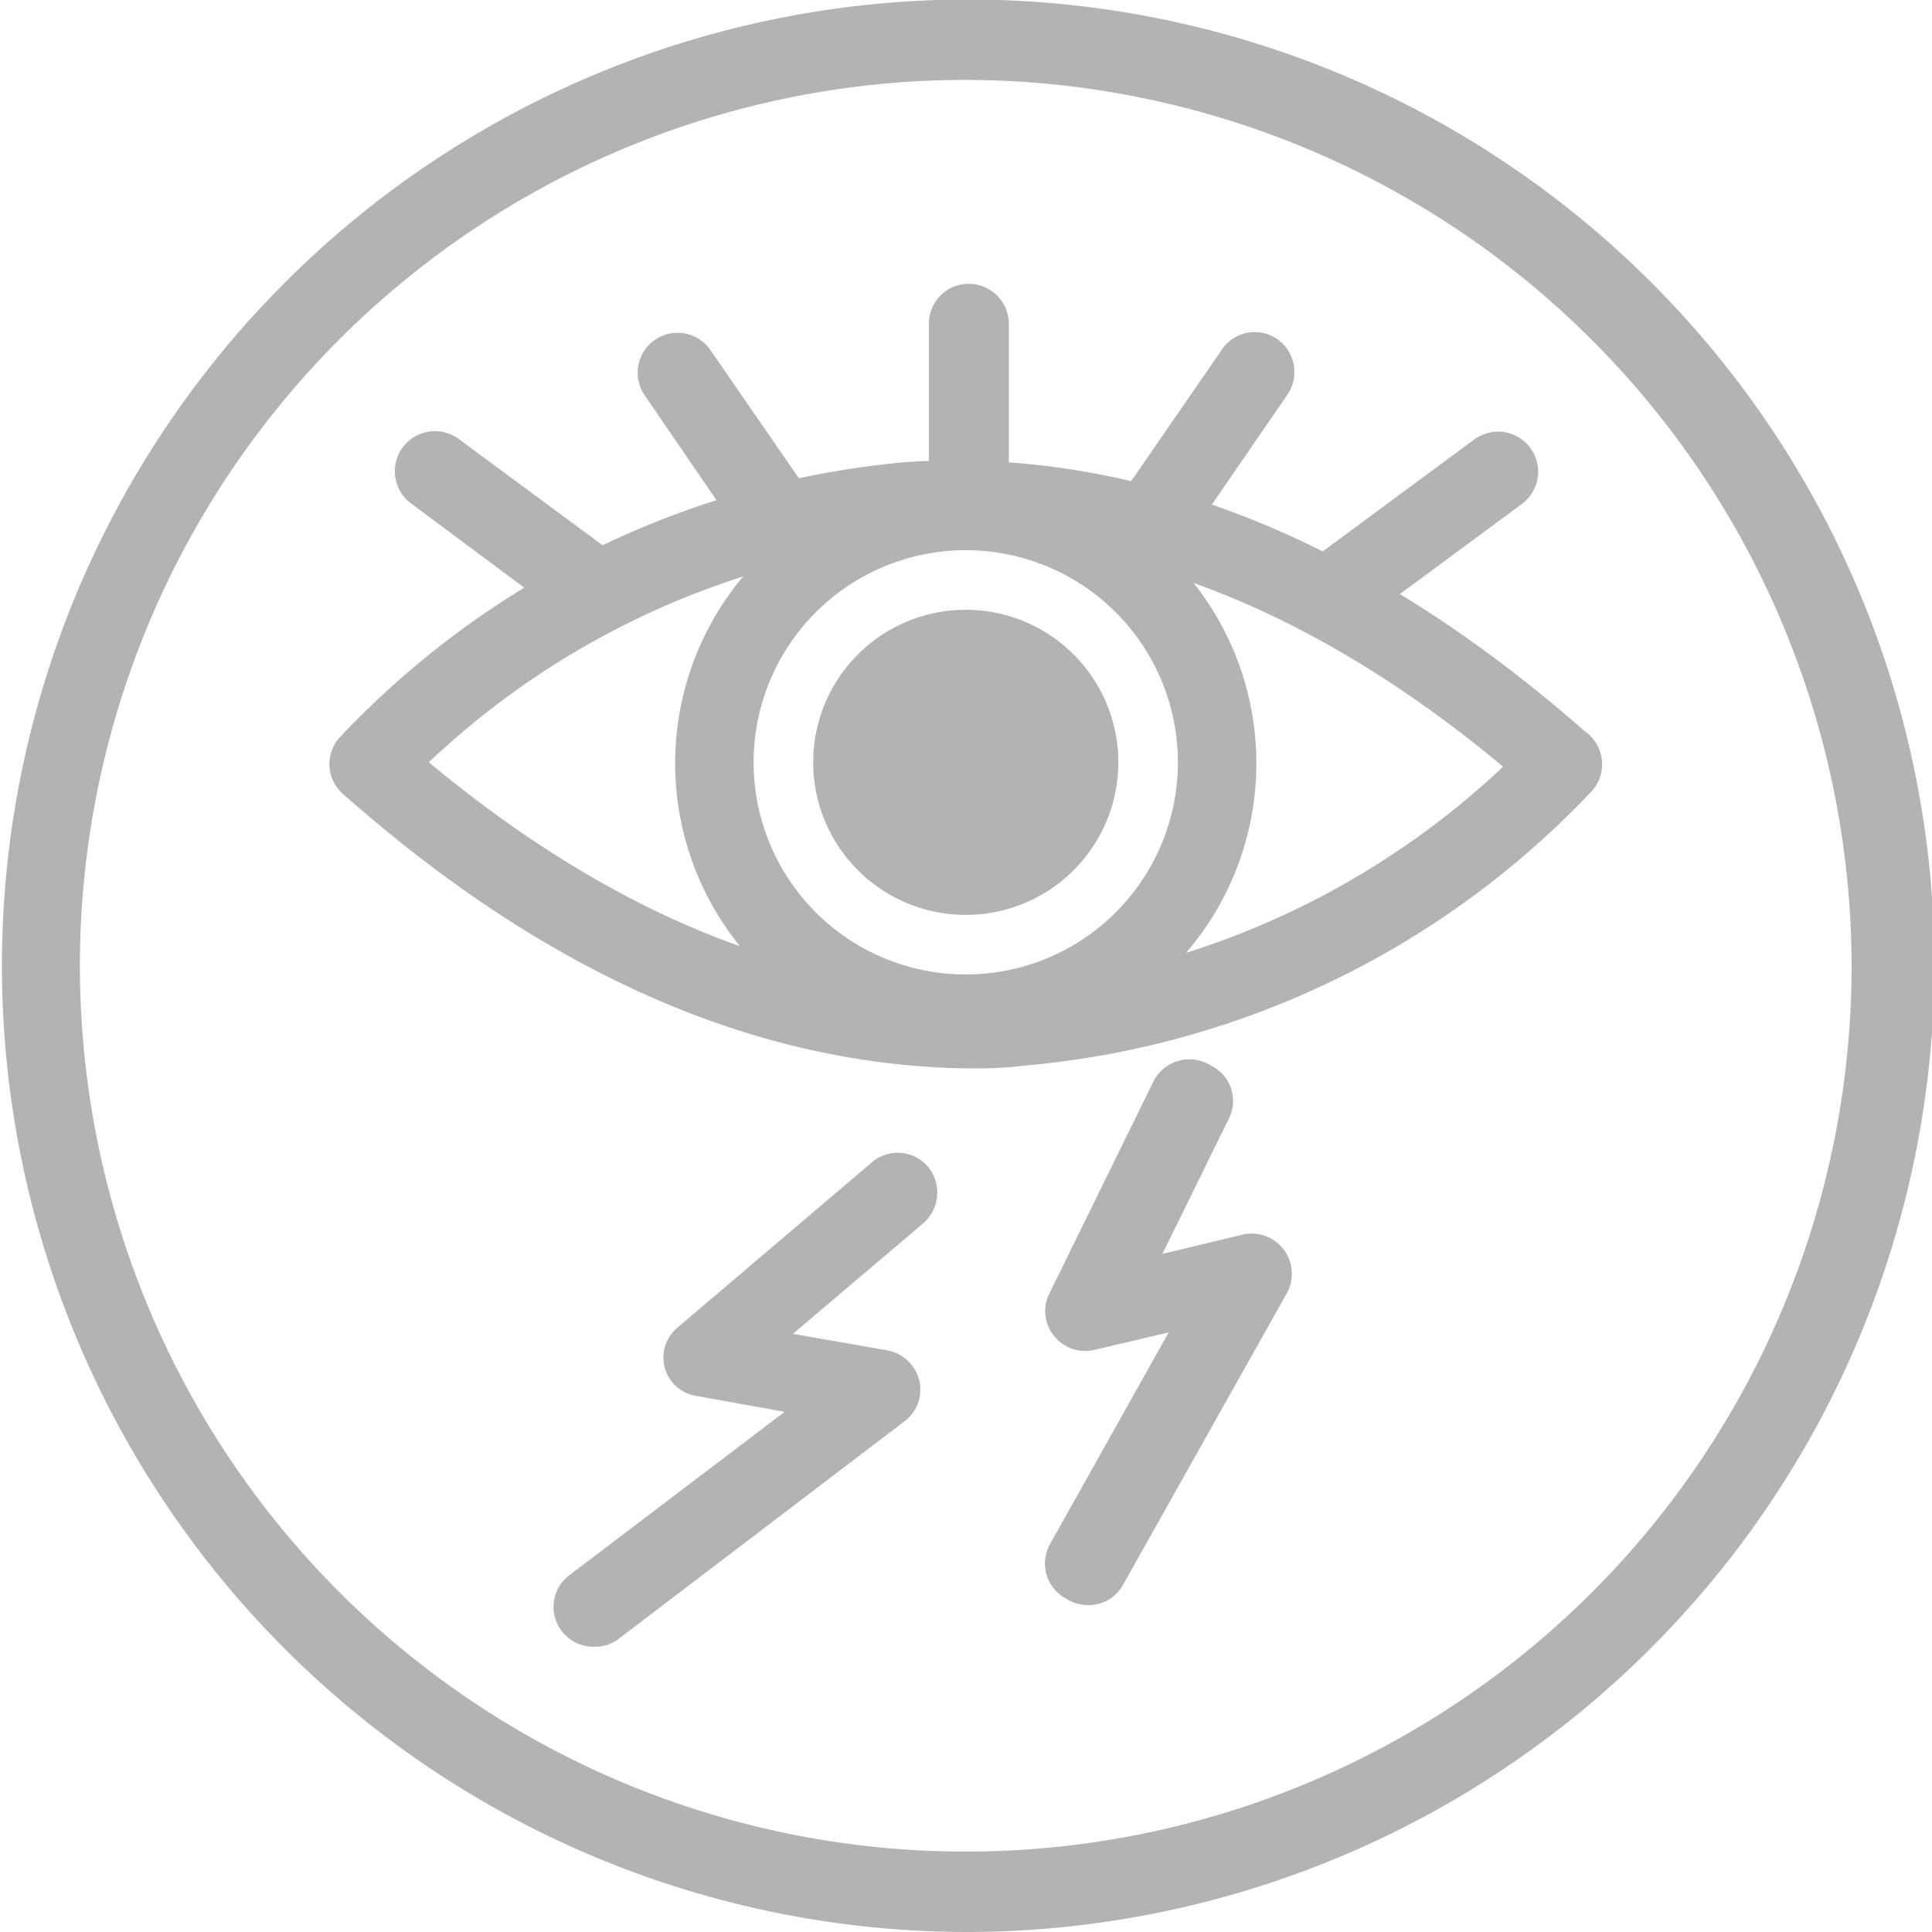 <svg xmlns="http://www.w3.org/2000/svg" viewBox="0 0 39.89 39.89"><defs><style>.cls-1{fill:#b3b3b3;}</style></defs><title>Asset 2</title><g id="Layer_2" data-name="Layer 2"><g id="Layer_1-2" data-name="Layer 1"><path class="cls-1" d="M19.94,39.89a19.95,19.95,0,1,1,20-19.95A20,20,0,0,1,19.94,39.89Zm0-38.24A18.29,18.29,0,1,0,38.23,19.94,18.32,18.32,0,0,0,19.94,1.65Z"/><path class="cls-1" d="M32.25,16.61a.84.84,0,0,1-.55-.21c-4.22-3.73-8.54-5.49-12.86-5.22A16.93,16.93,0,0,0,8.26,16.33a.83.83,0,0,1-1.17.07A.82.82,0,0,1,7,15.24a18.28,18.28,0,0,1,11.71-5.7c4.78-.31,9.51,1.58,14.08,5.62a.83.83,0,0,1-.55,1.45Z"/><path class="cls-1" d="M20.18,22.06c-4.44,0-8.84-1.9-13.09-5.66a.83.83,0,0,1,1.09-1.24c4.22,3.73,8.55,5.49,12.86,5.22a17,17,0,0,0,10.59-5.14.83.83,0,0,1,1.17-.08.83.83,0,0,1,.07,1.17A18.31,18.31,0,0,1,21.17,22Q20.67,22.06,20.18,22.06Z"/><path class="cls-1" d="M19.94,21.76a6,6,0,1,1,6-6A6,6,0,0,1,19.94,21.76Zm0-10.4a4.38,4.38,0,1,0,4.38,4.38A4.38,4.38,0,0,0,19.94,11.36Z"/><path class="cls-1" d="M23.09,15.74a3.15,3.15,0,1,1-3.15-3.15A3.15,3.15,0,0,1,23.09,15.74Z"/><path class="cls-1" d="M12.25,13a.83.83,0,0,1-.49-.17L8.48,10.39a.82.82,0,1,1,1-1.32l3.29,2.43a.83.83,0,0,1-.5,1.49Z"/><path class="cls-1" d="M16.1,11.58a.83.83,0,0,1-.69-.35l-2.1-3.07a.82.82,0,1,1,1.36-.93l2.11,3.06a.83.83,0,0,1-.22,1.15A.78.78,0,0,1,16.1,11.58Z"/><path class="cls-1" d="M20,11a.82.82,0,0,1-.82-.82V6.69A.82.82,0,0,1,20,5.86a.83.83,0,0,1,.83.83v3.44A.83.83,0,0,1,20,11Z"/><path class="cls-1" d="M27.63,13a.83.83,0,0,1-.49-1.49l3.29-2.43a.82.82,0,1,1,1,1.32l-3.29,2.43A.81.81,0,0,1,27.63,13Z"/><path class="cls-1" d="M23.79,11.58a.82.82,0,0,1-.68-1.29l2.11-3.06A.82.82,0,0,1,26.37,7a.83.83,0,0,1,.21,1.15l-2.11,3.07A.83.83,0,0,1,23.79,11.58Z"/><path class="cls-1" d="M22.43,33.14A.86.86,0,0,1,22,33a.82.82,0,0,1-.32-1.12l2.45-4.37-1.53.36a.82.82,0,0,1-.84-.29.81.81,0,0,1-.09-.88l2.15-4.38A.83.83,0,0,1,25,22a.81.81,0,0,1,.37,1.1L24,25.89l1.66-.4a.83.83,0,0,1,.91,1.21l-3.37,6A.82.82,0,0,1,22.43,33.14Z"/><path class="cls-1" d="M12.26,34a.83.83,0,0,1-.66-.32.82.82,0,0,1,.16-1.16l4.44-3.37-1.83-.33a.8.8,0,0,1-.65-.6A.81.81,0,0,1,14,27.4L18,24a.82.82,0,0,1,1.16.09.84.84,0,0,1-.1,1.17l-2.69,2.28,1.95.34a.84.84,0,0,1,.66.62.82.82,0,0,1-.31.85l-5.94,4.52A.82.82,0,0,1,12.26,34Z"/></g></g></svg>